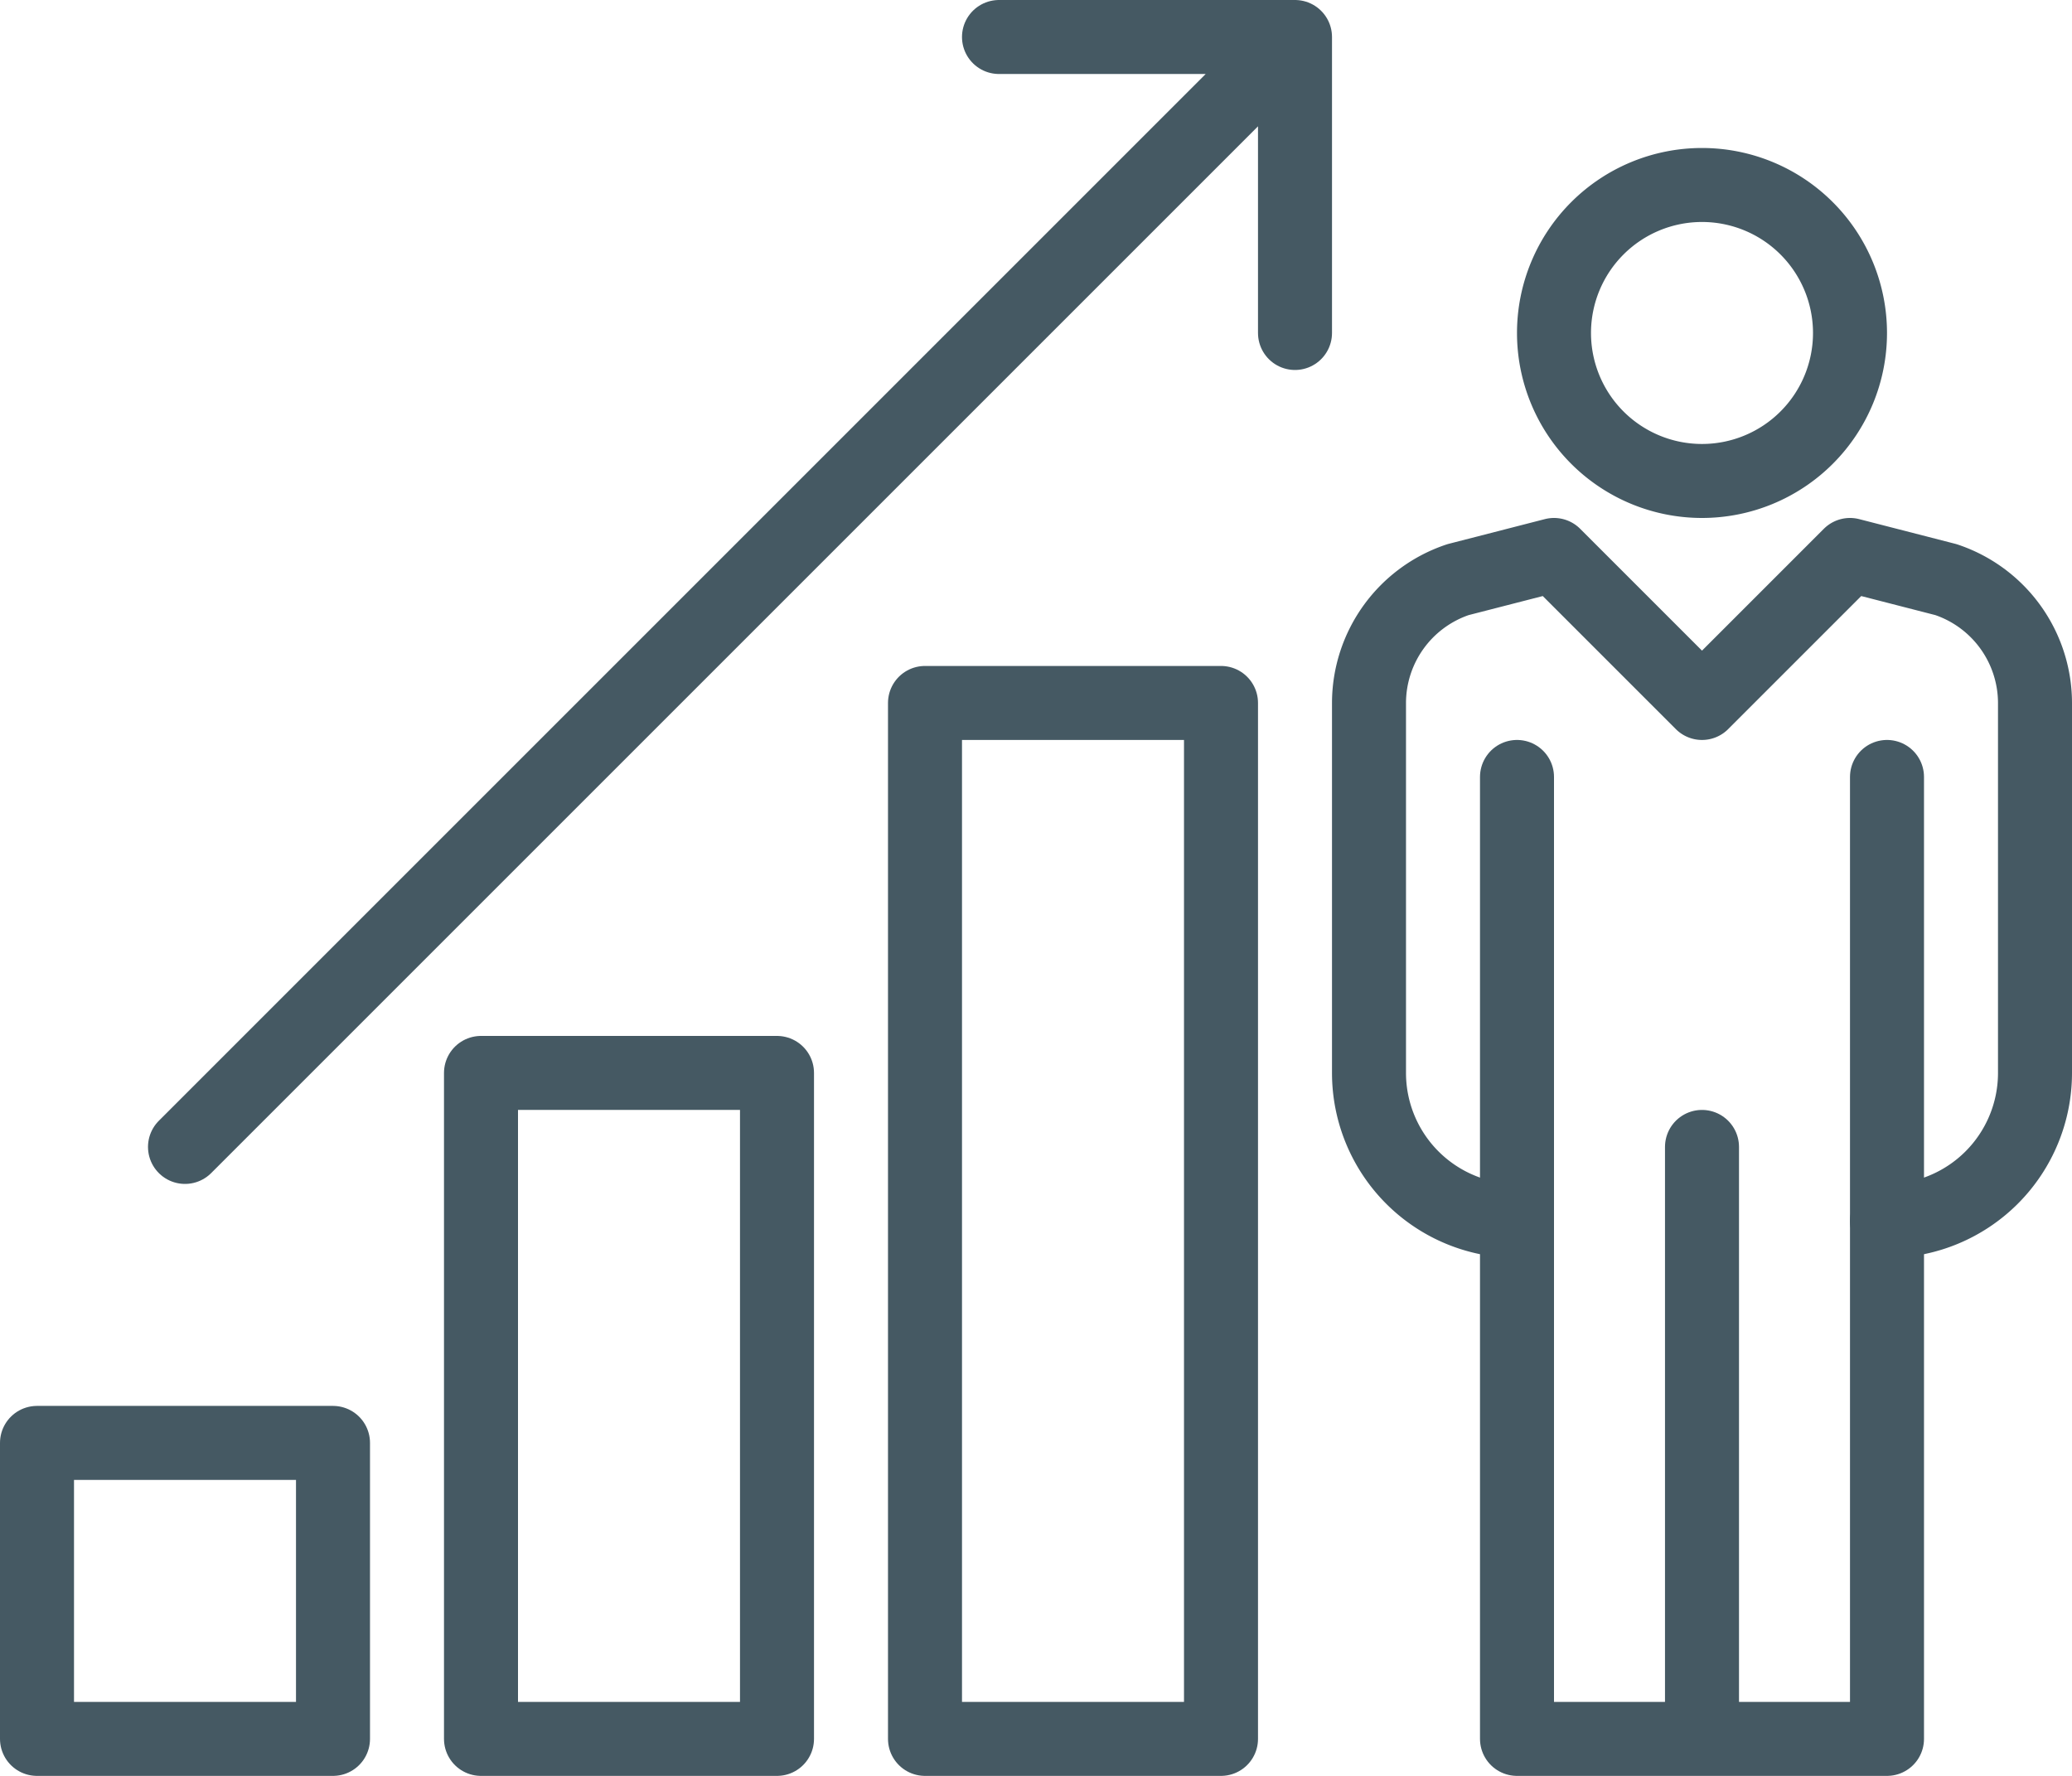<svg id="Warstwa_1" data-name="Warstwa 1" xmlns="http://www.w3.org/2000/svg" xmlns:xlink="http://www.w3.org/1999/xlink" viewBox="0 0 84 72"><defs><style>.cls-1,.cls-3,.cls-4{fill:none;}.cls-2{clip-path:url(#clip-path);}.cls-3,.cls-4{stroke:#455963;stroke-linejoin:round;stroke-width:3px;}.cls-4{stroke-linecap:round;}</style><clipPath id="clip-path"><rect class="cls-1" width="84" height="72"/></clipPath></defs><title>icon__business</title><g class="cls-2"><path class="cls-3" d="M13.5,70.5H1.5v-12h12Zm18,0h-12v-27h12Zm18,0h-12v-42h12Z"/><path class="cls-4" d="M7.5,46.5l45-45m0,12V1.5h-12"/><path class="cls-3" d="M75,13.5a6,6,0,1,1-6-6A6,6,0,0,1,75,13.5Zm1.5,36a6,6,0,0,0,6-6v-15a5.28,5.28,0,0,0-3.61-5L75,22.5l-6,6-6-6-3.89,1a5.28,5.28,0,0,0-3.61,5v15a6,6,0,0,0,6,6"/><path class="cls-4" d="M69,46.5v24m7.5-39v39h-15v-39"/></g></svg>